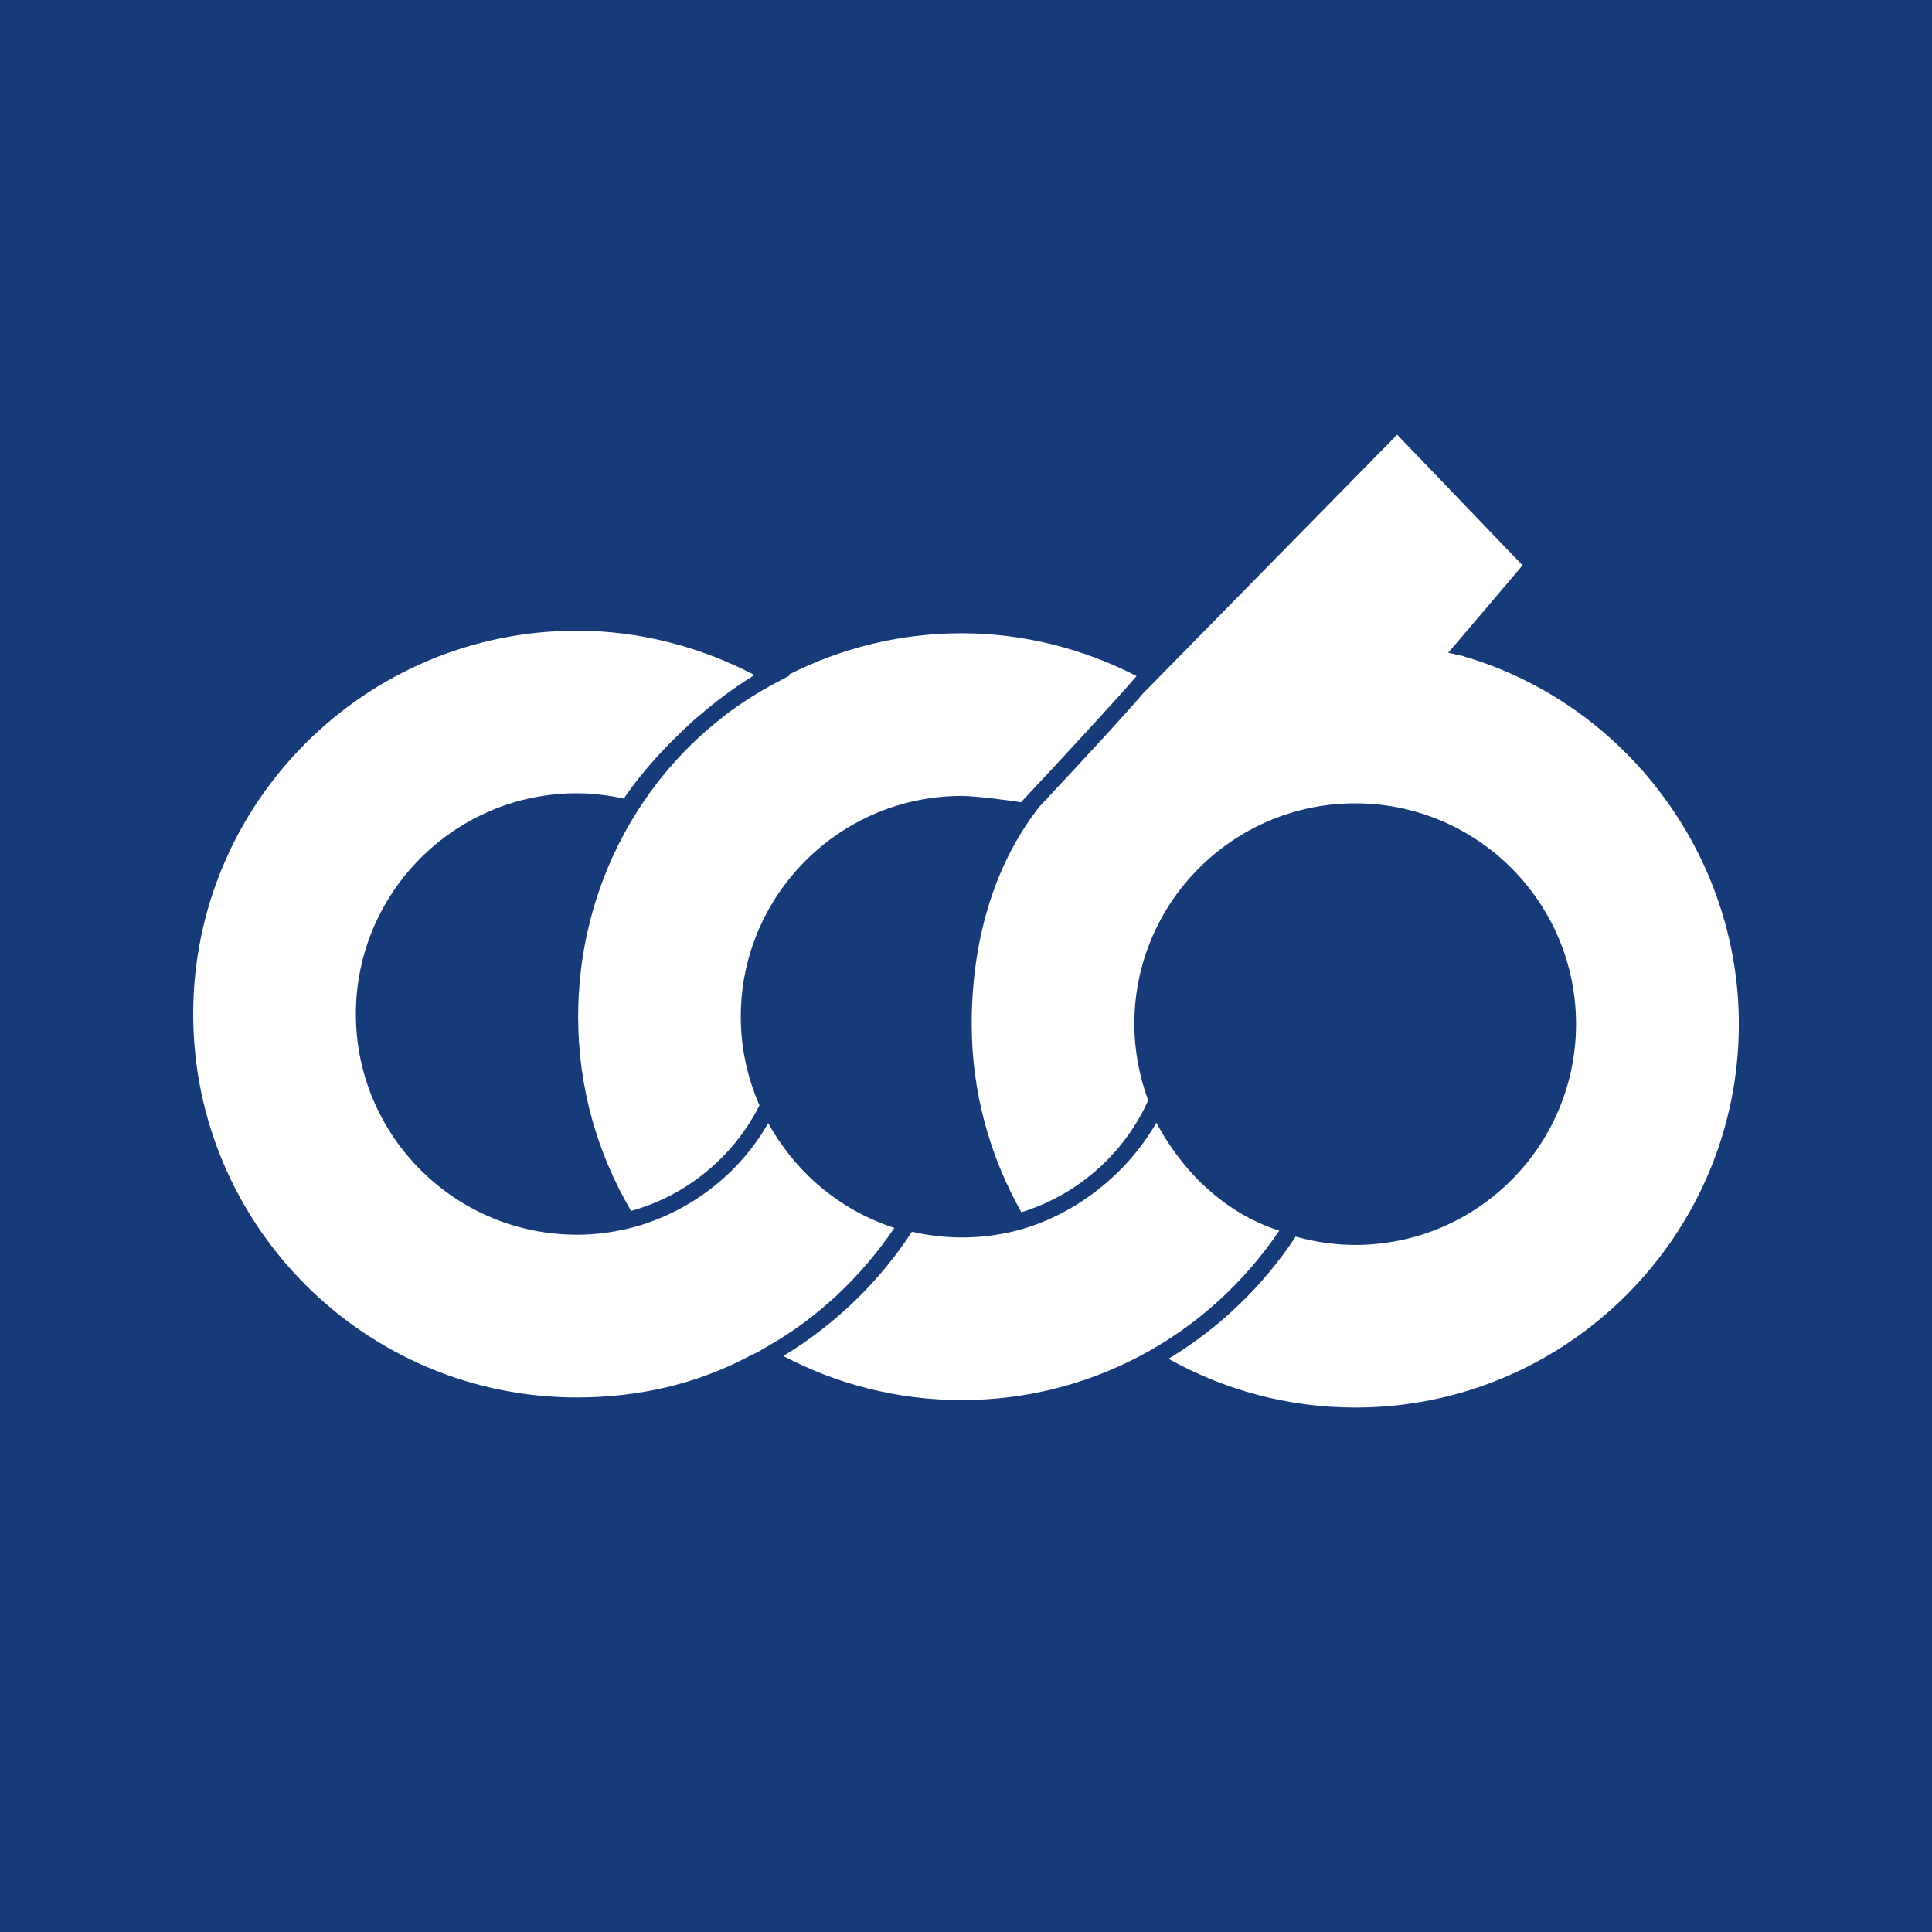 <svg xmlns="http://www.w3.org/2000/svg" viewBox="0 0 40 40">
	<path class="bg-logo" fill="#173A79" d="M0 0h40v40H0z"/>
	<path fill="#fff" d="M26.486 25.48c-1.121-.363-1.989-1.199-2.545-2.235-.655 1.141-1.838 2.032-3.132 2.288-.302.06-.603.087-.898.087-.353 0-.697-.042-1.03-.119-.68 1.043-1.593 1.925-2.663 2.574 1.104.581 2.36.912 3.692.912 1.296 0 2.537-.306 3.684-.908 1.169-.614 2.159-1.516 2.892-2.6Zm3.808-11.896-.31-.07s1.374-1.611 1.539-1.81c-.183-.192-2.383-2.481-2.596-2.704-.185.187-3.757 3.826-5.266 5.361-.303.357-.915 1.03-2.14 2.339-.987 1.257-1.403 2.874-1.403 4.501 0 1.415.378 2.745 1.028 3.897 1.12-.344 2.068-1.151 2.582-2.221l.043-.095c-.18-.494-.286-1.027-.286-1.58 0-2.522 2.052-4.57 4.574-4.57 2.522 0 4.571 2.048 4.571 4.57 0 2.522-2.05 4.573-4.571 4.573-.429 0-.842-.063-1.233-.173-.678 1.027-1.578 1.894-2.633 2.53 1.143.641 2.465 1.01 3.867 1.01 4.377 0 7.941-3.562 7.941-7.939 0-3.499-2.347-6.636-5.706-7.617Zm-11.777 11.839c-.99-.322-1.823-.963-2.395-1.816-.078-.117-.152-.236-.217-.354-.583 1.019-1.537 1.772-2.652 2.116-.113.035-.23.064-.343.091-.025.004-.05.009-.073.012-.3.063-.602.091-.895.091-2.522 0-4.574-2.048-4.574-4.568 0-2.519 2.052-4.571 4.574-4.571.325 0 .65.04.973.11.403-.593.894-1.115 1.421-1.596.039-.036.081-.073.124-.107.013-.01.026-.022.041-.035.349-.299.722-.576 1.12-.82-1.132-.593-2.392-.918-3.679-.918C7.565 13.058 4 16.619 4 20.996c0 4.377 3.565 7.937 7.942 7.937 1.26 0 2.476-.269 3.587-.864.032-.017.066-.028.097-.045.086-.041.165-.091.248-.139 1.064-.601 1.959-1.456 2.643-2.462Zm-3.536-10.589c-1.853 1.429-3.011 3.703-3.011 6.216 0 1.468.4 2.839 1.096 4.021 1.147-.318 2.122-1.118 2.658-2.187-.247-.564-.387-1.18-.387-1.835 0-2.518 2.053-4.57 4.573-4.57.31 0 .991.095 1.229.13.816-.87 2.024-2.177 2.392-2.612-1.116-.575-2.36-.886-3.622-.886-1.287 0-2.503.311-3.581.858l.028.013-.271.143c-.39.207-.759.44-1.106.707Z"/>
</svg>